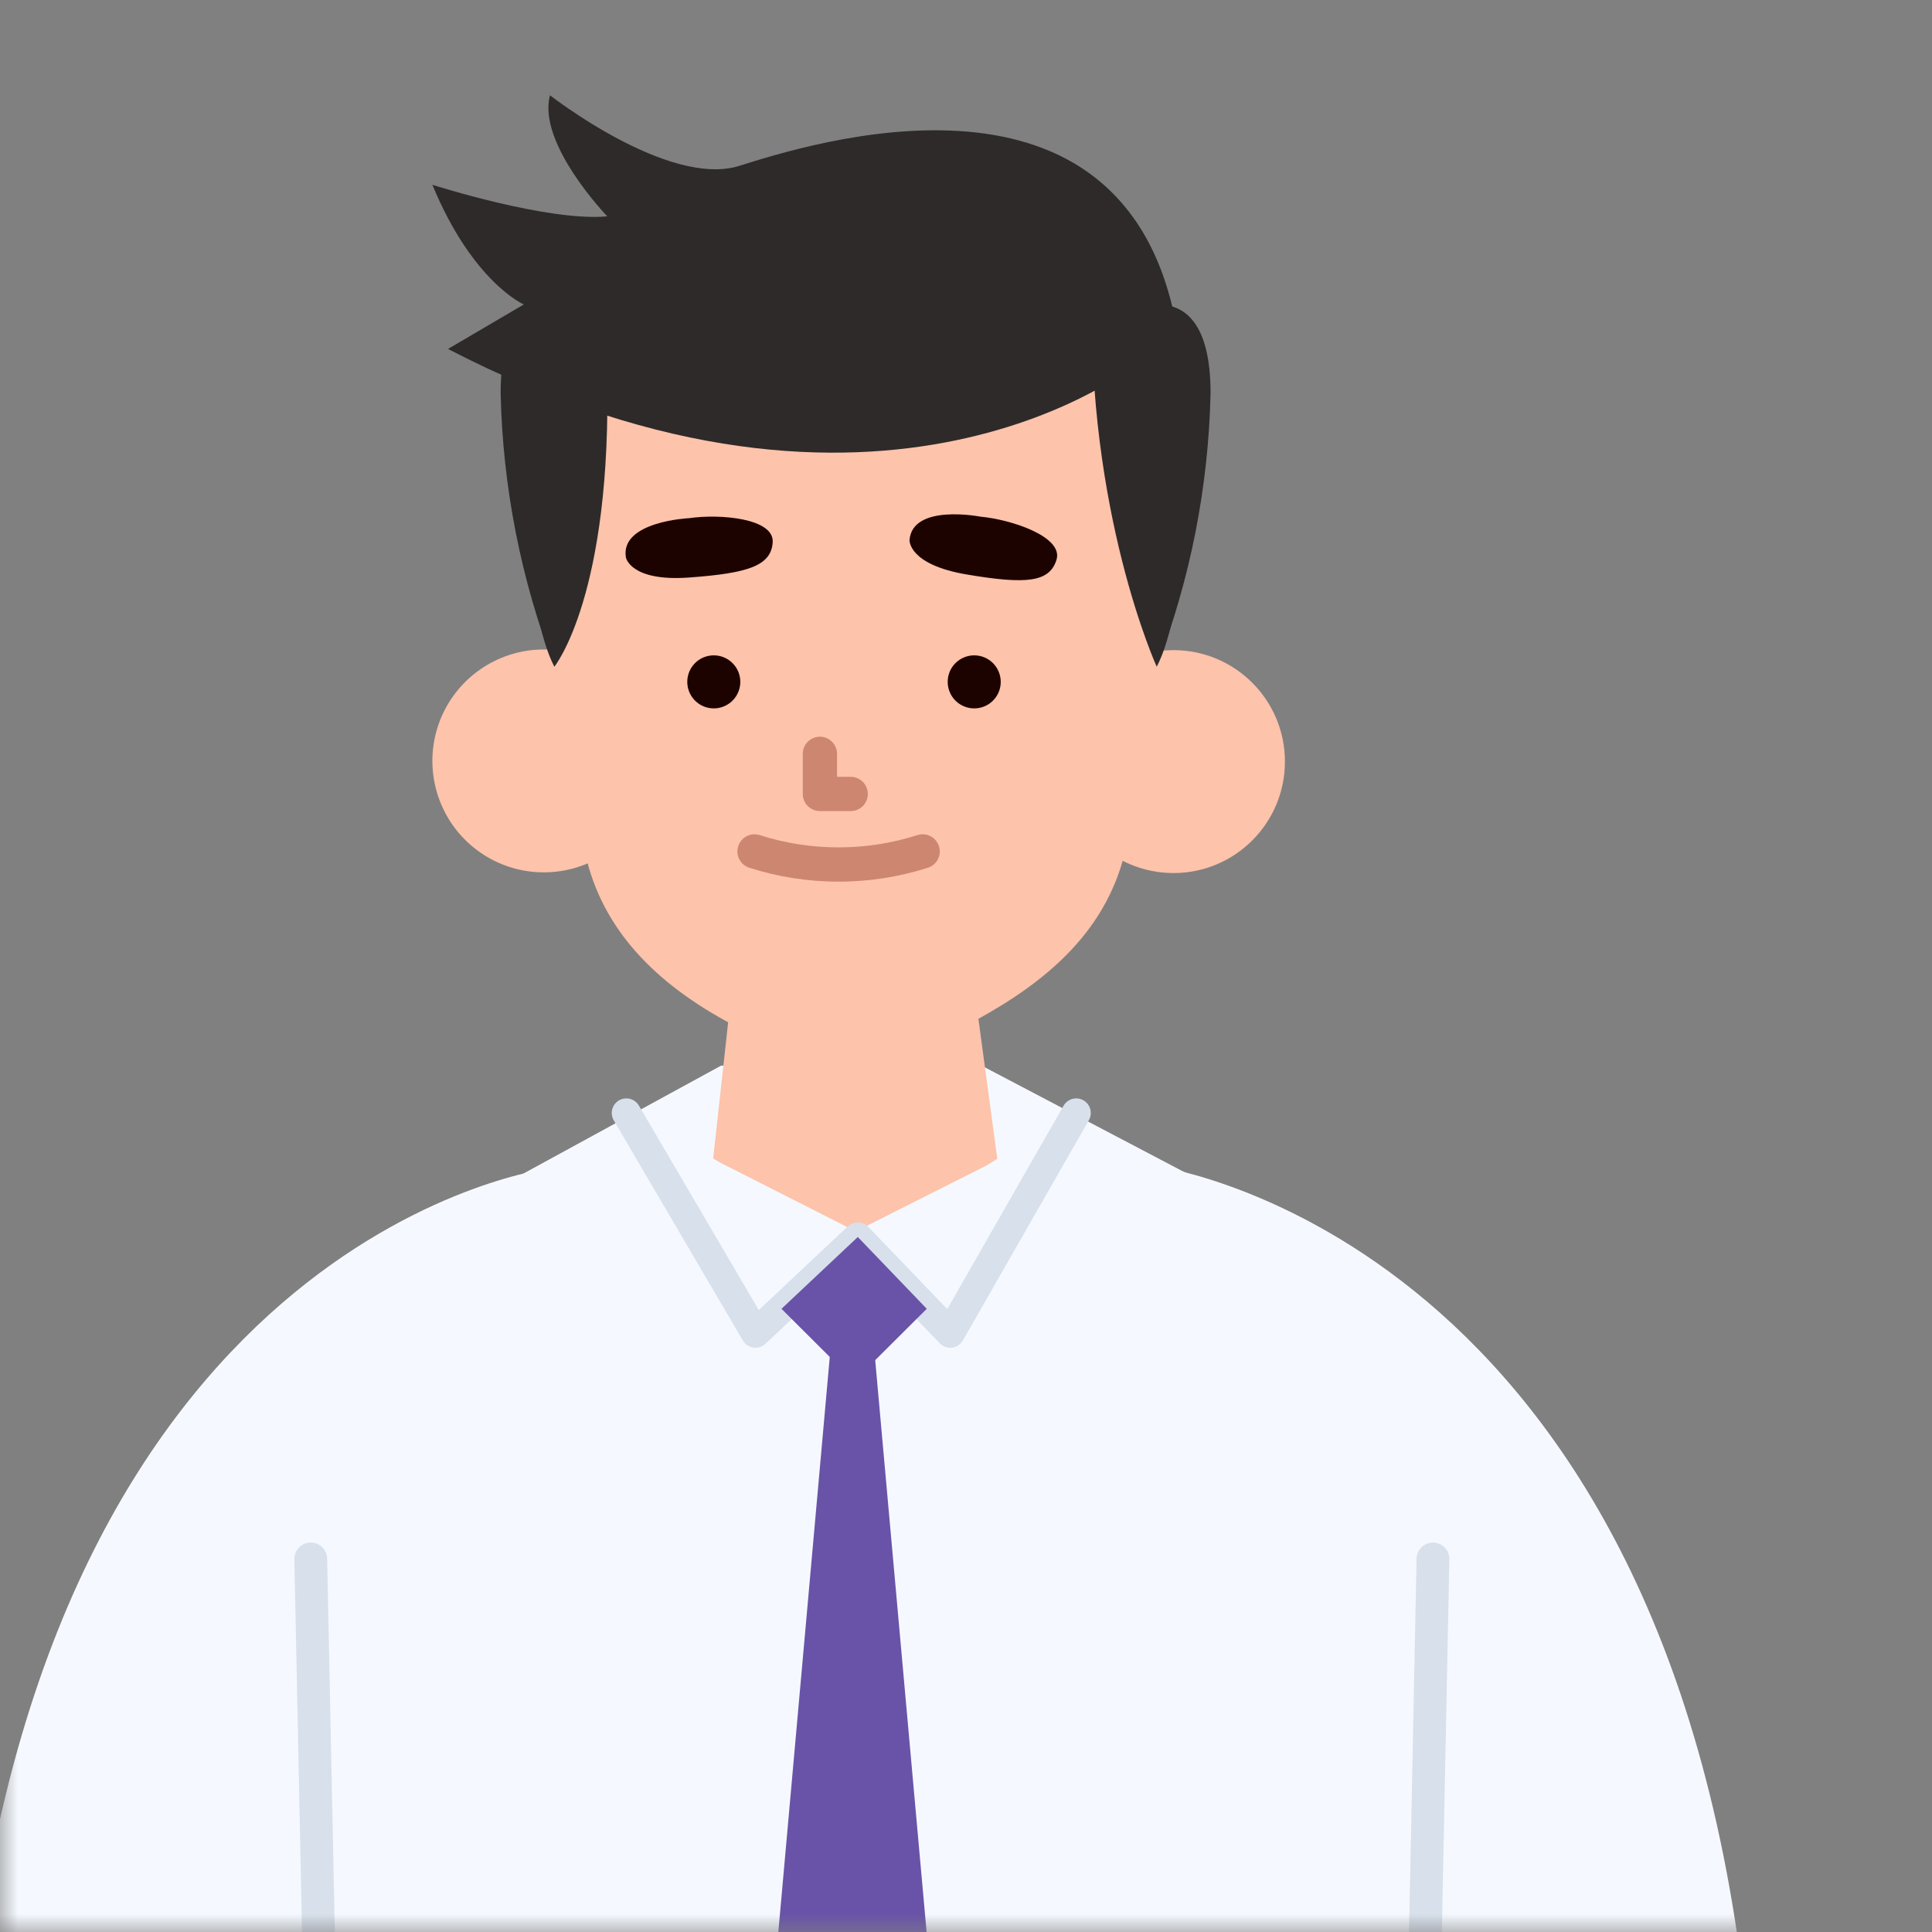 <svg width="53" height="53" viewBox="0 0 53 53" fill="none" xmlns="http://www.w3.org/2000/svg">
<rect x="0" y="0" width="53" height="53" fill="#808080" stroke="none"/>
<mask id="mask0" mask-type="alpha" maskUnits="userSpaceOnUse" x="0" y="0" width="53" height="53">
<rect width="53" height="53" fill="#C4C4C4"/>
</mask>
<g mask="url(#mask0)">
<path d="M30.277 8.858C30.277 8.858 33.209 6.866 33.209 10.785C33.153 13.353 32.653 15.892 31.732 18.29L30.277 8.858Z" fill="#2E2A29"/>
<path d="M16.662 8.858C16.662 8.858 13.734 6.866 13.734 10.785C13.79 13.353 14.289 15.892 15.207 18.29L16.662 8.858Z" fill="#2E2A29"/>
<path d="M17.975 20.789C17.992 21.393 17.829 21.989 17.507 22.501C17.185 23.013 16.719 23.418 16.167 23.665C15.615 23.912 15.002 23.989 14.405 23.888C13.809 23.787 13.257 23.511 12.817 23.095C12.378 22.679 12.072 22.143 11.938 21.553C11.803 20.963 11.847 20.347 12.063 19.782C12.279 19.217 12.658 18.729 13.151 18.38C13.645 18.03 14.231 17.834 14.835 17.818C15.236 17.806 15.636 17.874 16.011 18.017C16.386 18.16 16.73 18.376 17.021 18.652C17.313 18.928 17.547 19.259 17.711 19.625C17.874 19.992 17.964 20.387 17.975 20.789Z" fill="#FDC3AB"/>
<path d="M32.192 23.95C33.881 23.95 35.249 22.581 35.249 20.892C35.249 19.204 33.881 17.835 32.192 17.835C30.504 17.835 29.135 19.204 29.135 20.892C29.135 22.581 30.504 23.95 32.192 23.95Z" fill="#FDC3AB"/>
<path d="M19.838 27.163C19.838 27.163 20.492 31.021 23.579 30.969C26.117 30.926 26.68 27.288 26.68 27.288L19.838 27.163Z" fill="#FE9575"/>
<path d="M31.806 15.367C31.815 18.069 31.497 20.762 30.858 23.387C30.386 25.327 29.034 26.687 27.125 27.787L26.774 27.986C25.752 28.559 24.603 28.869 23.431 28.887C22.259 28.906 21.101 28.631 20.062 28.09C17.979 26.981 16.519 25.491 16.06 23.435C15.527 20.812 15.211 18.15 15.116 15.475C15.116 15.475 14.172 5.338 23.171 5.45C32.17 5.563 31.806 15.367 31.806 15.367Z" fill="#FDC3AB"/>
<path d="M26.887 14.172C26.887 14.172 25.034 13.812 24.951 14.812C24.951 14.812 24.904 15.488 26.528 15.761C28.151 16.034 28.792 15.977 28.983 15.354C29.174 14.73 27.766 14.254 26.887 14.172Z" fill="#1D0300"/>
<path d="M18.901 14.215C18.901 14.215 17.013 14.302 17.169 15.289C17.169 15.289 17.286 15.96 18.901 15.843C20.517 15.726 21.158 15.523 21.197 14.873C21.236 14.224 19.772 14.089 18.901 14.215Z" fill="#1D0300"/>
<path d="M20.309 18.706C20.308 18.849 20.266 18.989 20.187 19.108C20.108 19.227 19.995 19.32 19.863 19.376C19.731 19.431 19.586 19.447 19.445 19.42C19.305 19.393 19.175 19.326 19.073 19.226C18.97 19.126 18.9 18.998 18.87 18.858C18.84 18.718 18.852 18.572 18.904 18.439C18.956 18.306 19.047 18.191 19.164 18.109C19.282 18.027 19.421 17.982 19.564 17.978C19.661 17.976 19.757 17.993 19.847 18.028C19.938 18.064 20.02 18.117 20.089 18.185C20.159 18.253 20.214 18.334 20.252 18.423C20.289 18.513 20.309 18.609 20.309 18.706Z" fill="#1D0300"/>
<path d="M27.453 18.706C27.453 18.85 27.41 18.99 27.331 19.11C27.25 19.23 27.137 19.323 27.004 19.378C26.871 19.433 26.725 19.447 26.584 19.419C26.442 19.391 26.313 19.322 26.211 19.22C26.109 19.118 26.04 18.989 26.012 18.848C25.984 18.706 25.998 18.56 26.053 18.427C26.108 18.294 26.202 18.181 26.321 18.101C26.441 18.021 26.582 17.978 26.726 17.978C26.919 17.978 27.104 18.055 27.24 18.191C27.376 18.328 27.453 18.513 27.453 18.706Z" fill="#1D0300"/>
<path d="M22.492 20.68V21.78H23.337" stroke="#CD8670" stroke-width="0.94" stroke-linecap="round" stroke-linejoin="round"/>
<path d="M20.699 23.357C22.199 23.836 23.811 23.836 25.311 23.357" stroke="#CD8670" stroke-width="0.94" stroke-linecap="round" stroke-linejoin="round"/>
<path d="M31.732 18.29C31.732 18.29 29.8 14.055 29.956 7.871C29.956 7.871 32.078 8.763 32.347 10.634C32.615 12.504 32.581 16.662 31.732 18.29Z" fill="#2E2A29"/>
<path d="M15.207 18.29C15.207 18.29 16.804 16.332 16.653 10.149C16.653 10.149 14.869 8.763 14.6 10.634C14.332 12.504 14.366 16.662 15.207 18.29Z" fill="#2E2A29"/>
<path d="M31.218 9.962C31.218 9.962 24.203 15.739 12.29 9.573L14.369 8.352C14.369 8.352 12.966 7.745 11.861 5.069C11.861 5.069 15.031 6.087 16.66 5.935C16.66 5.935 14.732 3.939 15.088 2.614C15.088 2.614 18.344 5.16 20.284 4.549C22.224 3.939 30.478 1.315 32.167 8.447L31.218 9.962Z" fill="#2E2A29"/>
<path d="M45.416 63.755L44.091 44.896L36.426 47.135L39.327 64.279L45.416 63.755Z" fill="#FDC3AB"/>
<path d="M31.582 31.966C31.582 31.966 45.44 33.659 47.856 54.592H34.336L31.582 31.966Z" fill="#F5F9FF"/>
<path d="M1.645 63.755L2.974 44.896L10.635 47.135L7.737 64.279L1.645 63.755Z" fill="#FDC3AB"/>
<path d="M15.091 32.048C15.091 32.048 1.645 33.667 -0.789 54.592H12.731L15.091 32.048Z" fill="#F5F9FF"/>
<path d="M37.935 35.014L26.927 29.233H19.782L9.194 35.014C8.202 35.512 8.562 36.578 8.739 37.677L8.795 75.409H39.672L38.386 37.677C38.567 36.578 38.927 35.512 37.935 35.014Z" fill="#F5F9FF"/>
<path d="M26.647 26.515C25.86 26.925 24.983 27.228 24.055 27.409C23.205 27.489 22.343 27.36 21.6 27.041L20.154 26.418L19.564 31.779L19.725 31.878L23.476 33.78L27.052 31.978L27.359 31.791L26.647 26.515Z" fill="#FDC3AB"/>
<path d="M8.768 54.592L8.525 42.766" stroke="#D8E0EB" stroke-width="0.9" stroke-linecap="round" stroke-linejoin="round"/>
<path d="M39.072 54.592L39.31 42.766" stroke="#D8E0EB" stroke-width="0.9" stroke-linecap="round" stroke-linejoin="round"/>
<path d="M17.182 30.532L20.724 36.573L23.532 33.934L26.068 36.573L29.523 30.532" stroke="#D8E0EB" stroke-width="0.8" stroke-linecap="round" stroke-linejoin="round"/>
<path d="M21.438 35.904L23.43 37.89L25.424 35.904L23.532 33.934L21.438 35.904Z" fill="#6953A8"/>
<path d="M22.821 36.573L20.307 64.682L23.532 70.23L26.469 64.682L23.955 36.709L22.821 36.573Z" fill="#6953A8"/>
</g>
</svg>
